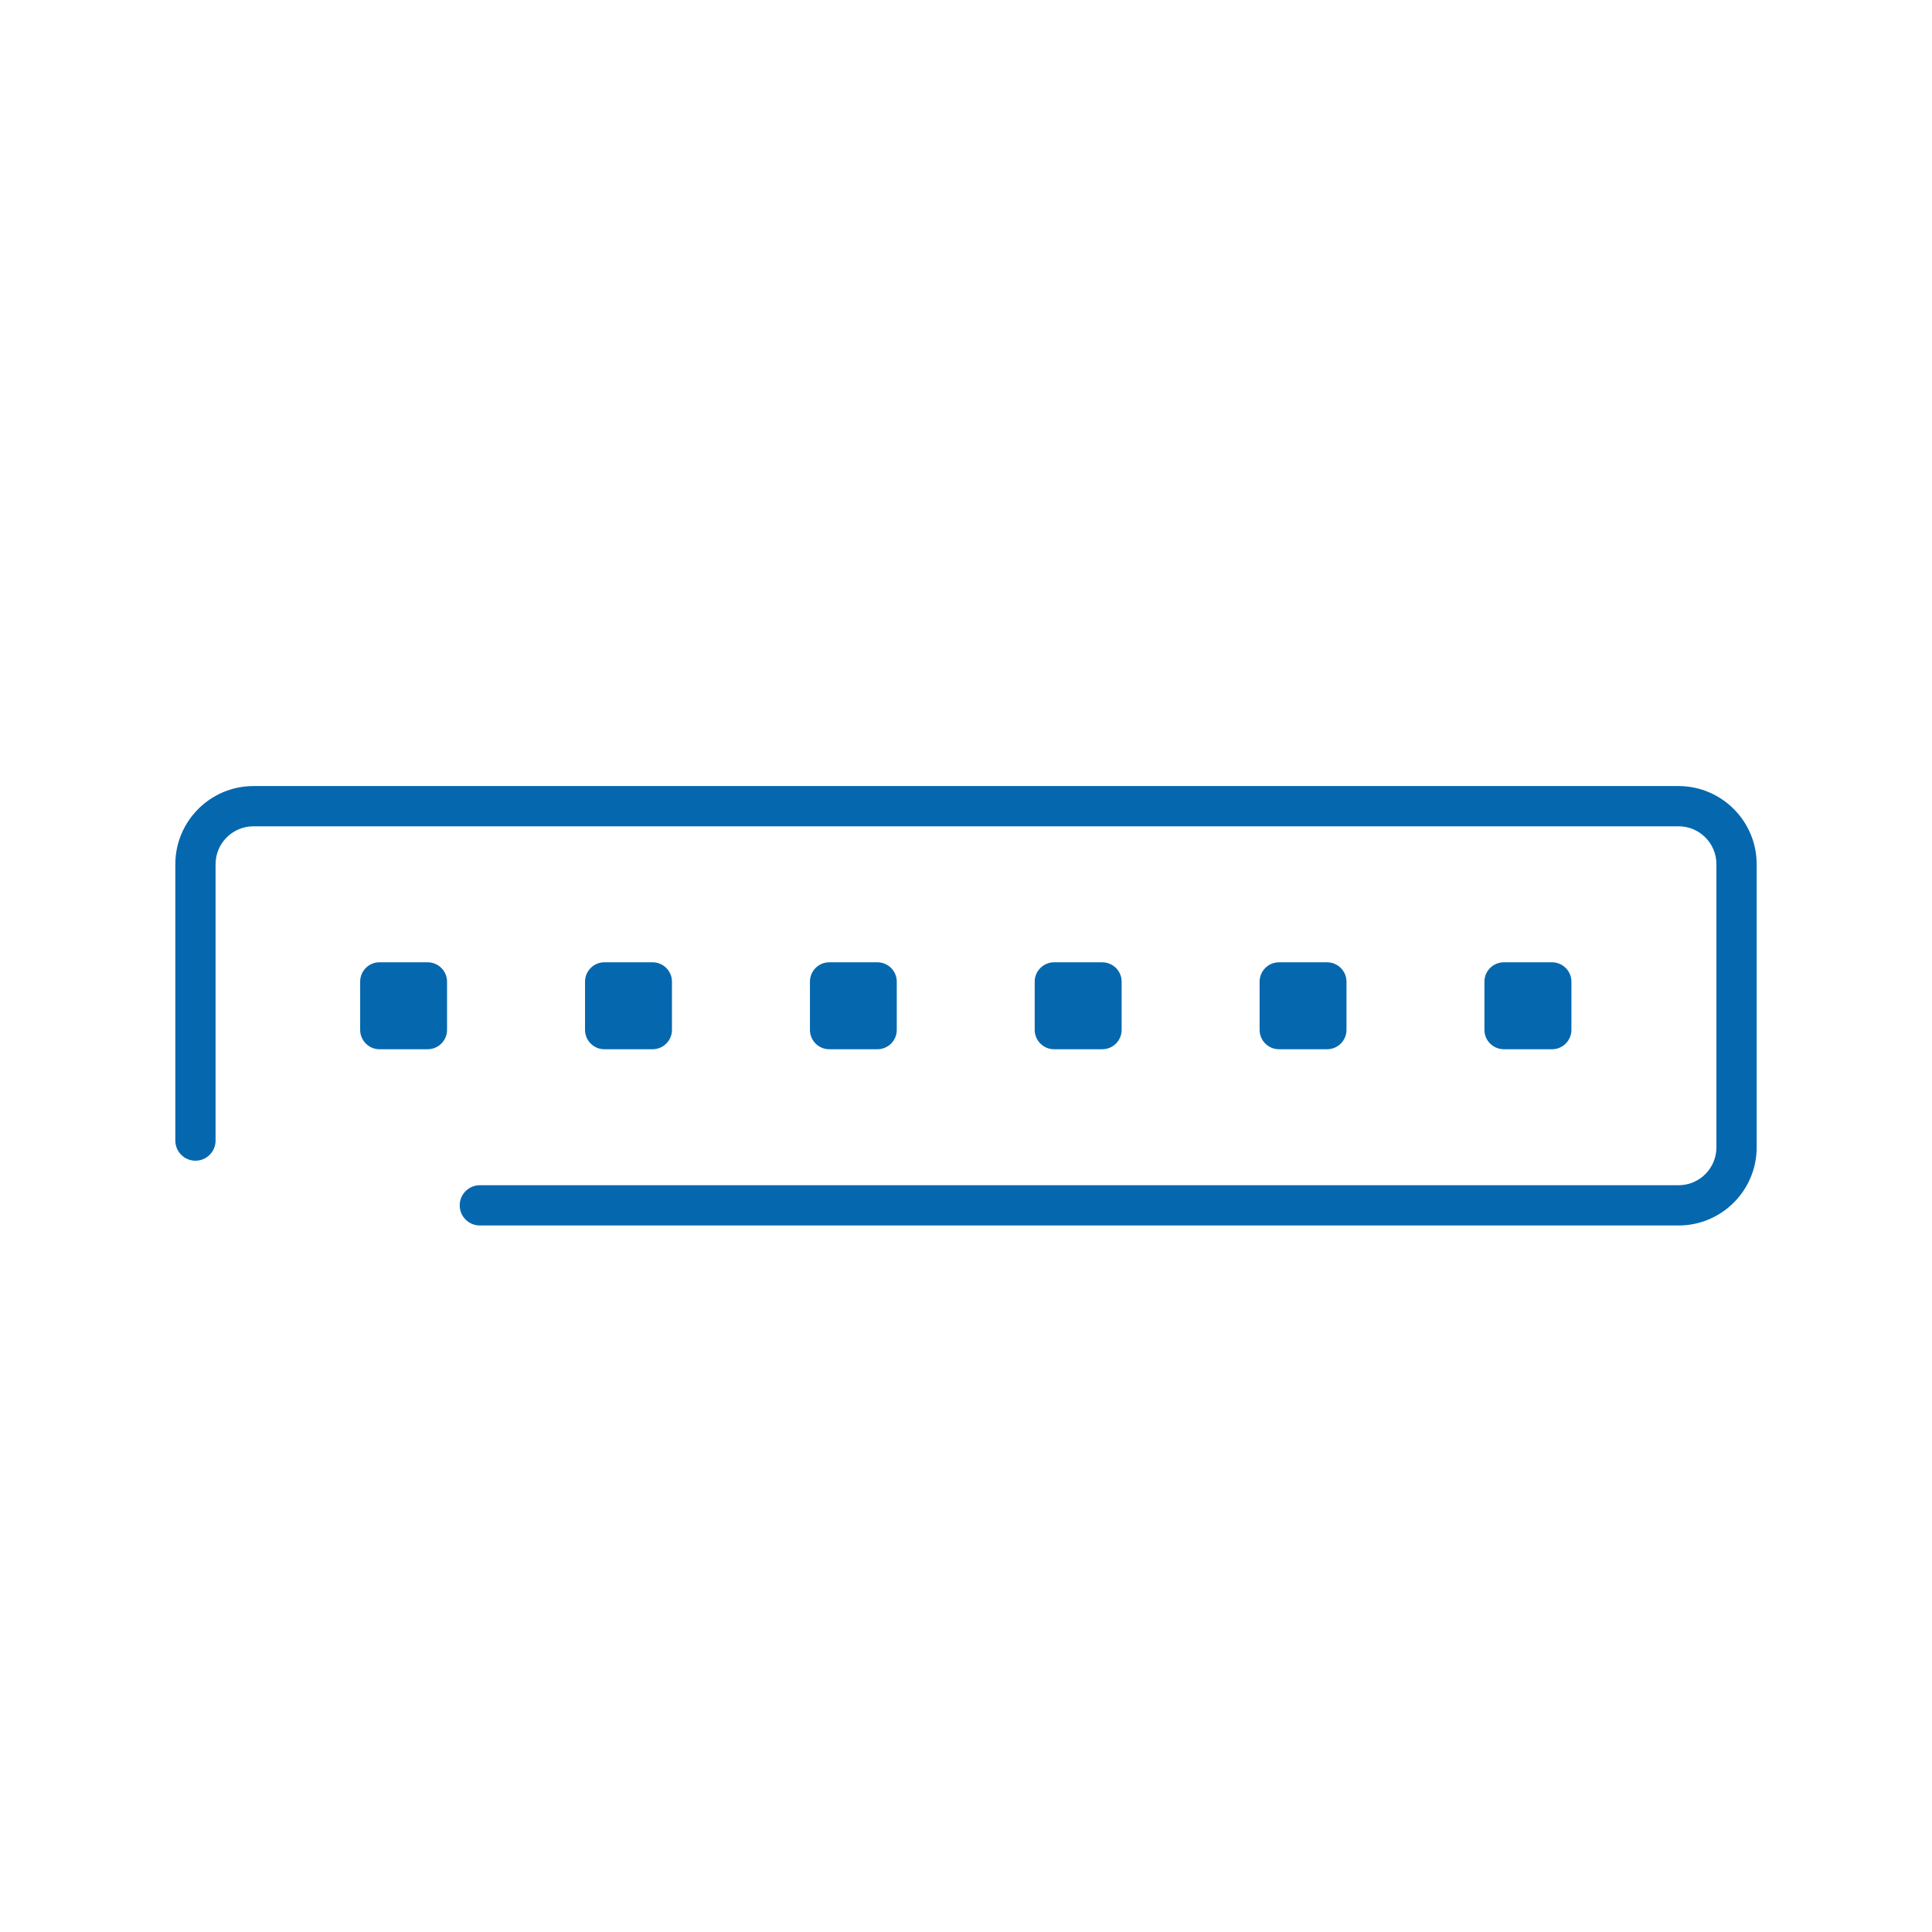 <svg xmlns="http://www.w3.org/2000/svg" viewBox="0 0 36 36" enable-background="new 0 0 36 36"><path fill="none" d="M0 0h36v36h-36z"/><path d="M32.733 16.103v5.277c0 .802-.652 1.455-1.455 1.455h-22.337c-.207 0-.375-.168-.375-.375s.168-.375.375-.375h22.337c.389 0 .705-.316.705-.705v-5.277c0-.389-.315-.706-.705-.706h-26.555c-.389 0-.706.316-.706.706v5.15c0 .207-.168.375-.375.375s-.375-.168-.375-.375v-5.15c0-.802.653-1.456 1.456-1.456h26.555c.802.001 1.455.654 1.455 1.456zm-16.383 3.448c.198 0 .36-.162.36-.36v-.9c0-.198-.162-.36-.36-.36h-.898c-.199 0-.36.162-.36.36v.9c0 .198.161.36.36.36h.898zm-4.19 0c.199 0 .361-.162.361-.36v-.9c0-.198-.162-.36-.361-.36h-.9c-.196 0-.359.162-.359.36v.9c0 .198.162.36.359.36h.9zm-4.191-1.62h-.9c-.197 0-.358.162-.358.36v.9c0 .198.162.36.358.36h.9c.199 0 .361-.162.361-.36v-.9c0-.198-.162-.36-.361-.36zm16.761 1.62c.197 0 .36-.162.36-.36v-.9c0-.198-.164-.36-.36-.36h-.899c-.198 0-.36.162-.36.36v.9c0 .198.162.36.36.36h.899zm-4.19 0c.198 0 .36-.162.36-.36v-.9c0-.198-.162-.36-.36-.36h-.899c-.198 0-.361.162-.361.36v.9c0 .198.163.36.361.36h.899zm8.381 0c.197 0 .36-.162.36-.36v-.9c0-.198-.163-.36-.36-.36h-.899c-.199 0-.362.162-.362.36v.9c0 .198.163.36.362.36h.899z" fill="#0568ae"/></svg>
